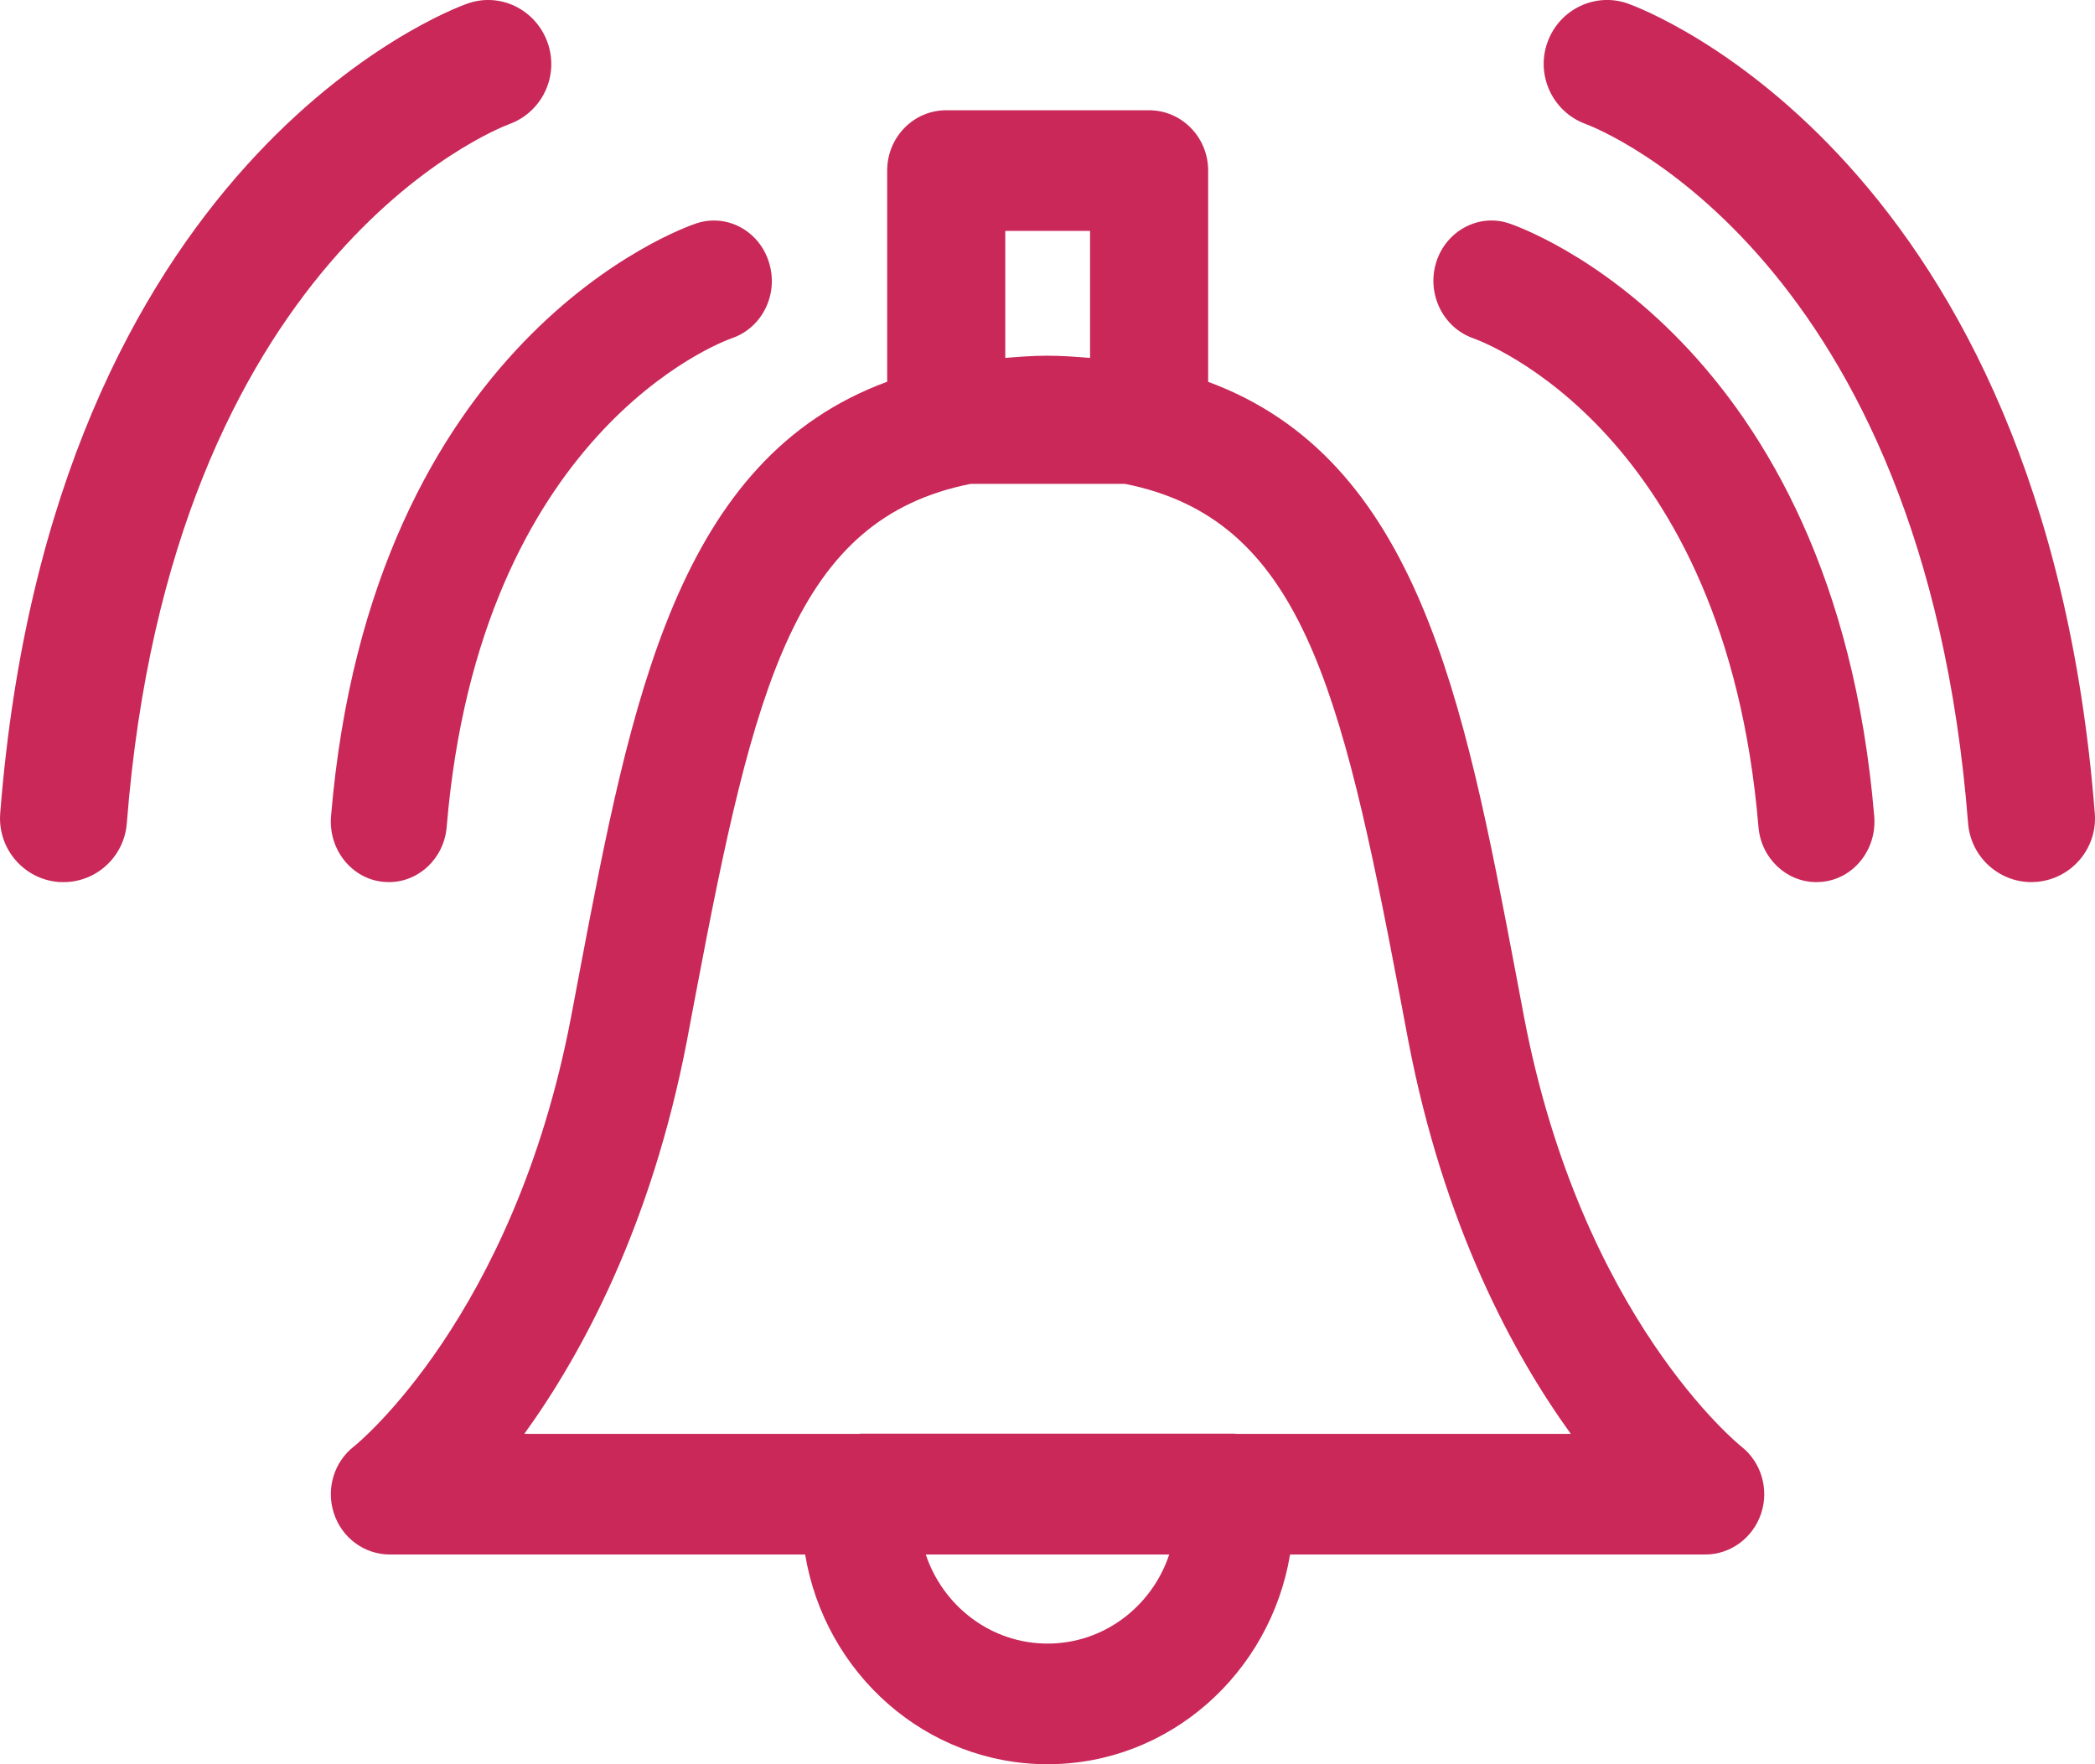 <?xml version="1.0" encoding="UTF-8"?>
<svg width="19px" height="16px" viewBox="0 0 19 16" version="1.1" xmlns="http://www.w3.org/2000/svg" xmlns:xlink="http://www.w3.org/1999/xlink">
    <title>Group 11</title>
    <g id="PCP" stroke="none" stroke-width="1" fill="none" fill-rule="evenodd">
        <g id="MPP-A-1.ホーム画面（登録あり：薬局選択中）-Copy-3" transform="translate(-316, -361)" fill="#C92859">
            <g id="Group-11" transform="translate(316, 361)">
                <path d="M11.206,13.004 C11.203,13.004 11.199,13.002 11.195,13.002 L7.806,13.002 C7.803,13.002 7.798,13.004 7.795,13.004 L4.755,13.004 C5.283,12.273 5.908,11.112 6.23,9.438 L6.309,9.019 C6.84,6.218 7.209,4.705 8.804,4.388 L10.202,4.388 C11.793,4.705 12.161,6.218 12.693,9.019 L12.772,9.438 C13.093,11.112 13.718,12.273 14.246,13.004 L11.206,13.004 Z M9.501,14.906 C8.989,14.906 8.553,14.568 8.396,14.098 L10.604,14.098 C10.448,14.568 10.012,14.906 9.501,14.906 L9.501,14.906 Z M9.117,2.094 L9.886,2.094 L9.886,3.246 C9.758,3.236 9.634,3.226 9.497,3.226 C9.363,3.226 9.241,3.236 9.117,3.246 L9.117,2.094 Z M13.823,9.229 L13.744,8.811 C13.277,6.348 12.858,4.164 10.957,3.463 L10.957,1.547 C10.957,1.245 10.717,1 10.421,1 L8.581,1 C8.285,1 8.046,1.245 8.046,1.547 L8.046,3.462 C6.144,4.161 5.725,6.346 5.257,8.811 L5.178,9.229 C4.657,11.952 3.226,13.105 3.214,13.115 C3.03,13.255 2.955,13.501 3.028,13.724 C3.1,13.947 3.305,14.098 3.535,14.098 L7.302,14.098 C7.481,15.175 8.396,16 9.501,16 C10.605,16 11.52,15.175 11.7,14.098 L15.466,14.098 C15.694,14.098 15.898,13.948 15.972,13.726 C16.046,13.505 15.972,13.258 15.79,13.117 C15.776,13.105 14.344,11.952 13.823,9.229 L13.823,9.229 Z" id="Fill-1"></path>
                <path d="M3.527,8 C3.798,8 4.027,7.785 4.051,7.5 C4.35,3.921 6.535,3.103 6.638,3.067 C6.913,2.973 7.064,2.667 6.974,2.38 C6.886,2.092 6.589,1.933 6.312,2.027 C6.192,2.067 3.365,3.064 3.002,7.405 C2.978,7.705 3.191,7.973 3.481,7.998 C3.497,7.999 3.511,8 3.527,8" id="Fill-3"></path>
                <path d="M4.62,1.125 C4.918,1.016 5.073,0.686 4.966,0.386 C4.859,0.085 4.531,-0.077 4.23,0.036 C4.077,0.09 0.466,1.451 0.002,7.376 C-0.023,7.695 0.214,7.973 0.531,7.999 C0.546,7.999 0.562,8 0.577,8 C0.874,8 1.126,7.77 1.15,7.467 C1.551,2.339 4.488,1.174 4.62,1.125" id="Fill-5"></path>
                <path d="M13.686,2.026 C13.413,1.934 13.117,2.091 13.026,2.376 C12.936,2.661 13.085,2.97 13.359,3.067 C13.452,3.1 15.648,3.913 15.948,7.5 C15.972,7.785 16.202,8 16.473,8 C16.488,8 16.503,7.999 16.519,7.998 C16.809,7.973 17.022,7.707 16.998,7.405 C16.634,3.063 13.806,2.066 13.686,2.026" id="Fill-7"></path>
                <path d="M14.768,0.034 C14.472,-0.074 14.143,0.082 14.035,0.382 C13.926,0.68 14.08,1.013 14.377,1.123 C14.503,1.169 17.447,2.329 17.849,7.466 C17.873,7.77 18.126,8 18.423,8 C18.439,8 18.454,7.999 18.469,7.998 C18.786,7.972 19.024,7.694 18.998,7.376 C18.535,1.45 14.921,0.089 14.768,0.034" id="Fill-9"></path>
            </g>
        </g>
    </g>
</svg>